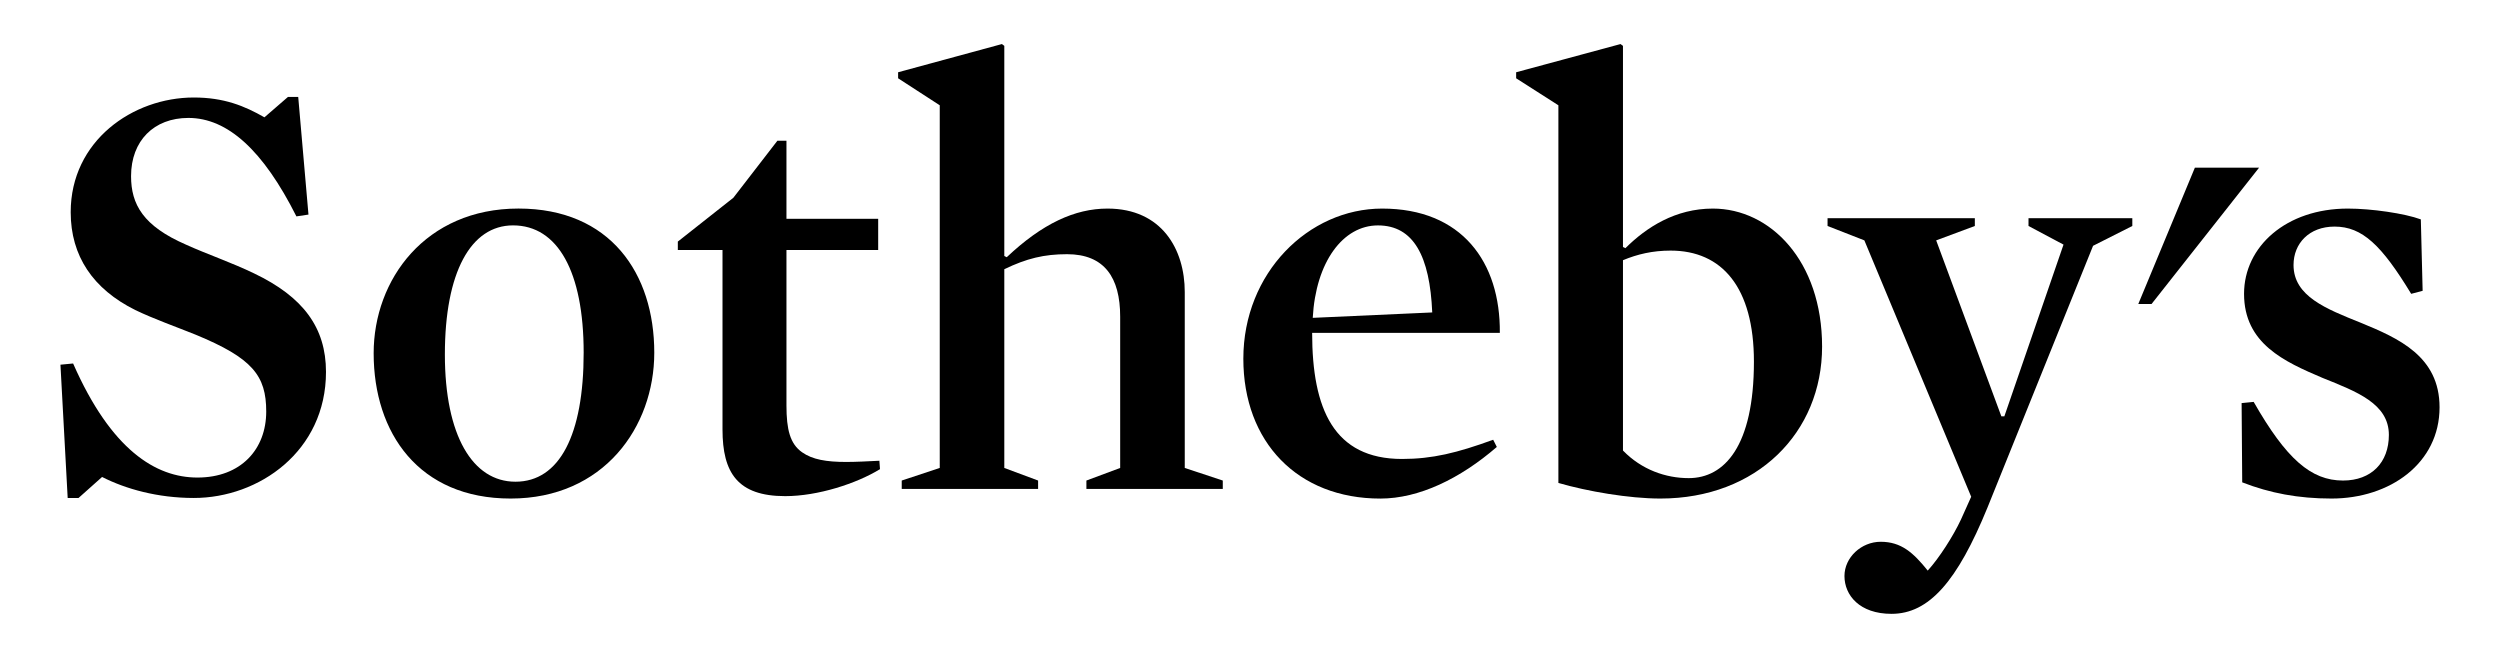 <svg width="3.8em" height="1em" viewBox="0 0 90 24" fill="none" xmlns="http://www.w3.org/2000/svg">
<path d="M81.811 6.117L77.889 11.089H77.405L79.469 6.117" fill="currentColor"/>
<path d="M6.47 18.166C5.149 18.166 3.983 17.837 3.124 17.4L2.265 18.166H1.869L1.605 13.304L2.067 13.26C3.454 16.414 5.083 17.421 6.602 17.421C8.187 17.421 9.112 16.392 9.112 15.013C9.112 13.698 8.606 13.063 6.536 12.209C5.832 11.924 5.018 11.639 4.335 11.31C2.794 10.544 1.979 9.339 1.979 7.741C1.979 5.134 4.247 3.557 6.47 3.557C7.571 3.557 8.32 3.864 9.046 4.28L9.905 3.536H10.279L10.653 7.828L10.213 7.894C9.002 5.485 7.703 4.302 6.272 4.302C5.018 4.302 4.181 5.134 4.181 6.426C4.181 7.456 4.621 8.244 6.184 8.924C6.955 9.274 7.857 9.58 8.672 9.975C10.455 10.829 11.292 11.946 11.292 13.567C11.292 16.458 8.848 18.166 6.47 18.166Z" fill="currentColor"/>
<path d="M18.028 18.187C14.682 18.187 13.031 15.8 13.031 12.887C13.031 10.193 14.924 7.608 18.314 7.608C21.661 7.608 23.268 9.974 23.268 12.865C23.268 15.581 21.418 18.187 18.028 18.187ZM18.116 8.222C16.575 8.222 15.629 9.93 15.629 12.931C15.629 15.888 16.641 17.573 18.204 17.573C19.811 17.573 20.692 15.866 20.692 12.865C20.692 9.908 19.745 8.222 18.116 8.222Z" fill="currentColor"/>
<path d="M28.046 18.099C26.307 18.099 25.757 17.246 25.757 15.669V9.12H24.127V8.813L26.153 7.214L27.76 5.133H28.09V7.981H31.436V9.12H28.09V14.793C28.09 15.669 28.222 16.195 28.663 16.501C29.037 16.764 29.544 16.852 30.27 16.852C30.622 16.852 31.062 16.829 31.48 16.808L31.502 17.115C30.644 17.64 29.235 18.099 28.046 18.099Z" fill="currentColor"/>
<path d="M38.327 9.273C37.491 9.273 36.852 9.427 36.037 9.821V17.071L37.27 17.53V17.837H32.295V17.53L33.682 17.071V3.841L32.163 2.856V2.636L35.95 1.607L36.037 1.673V9.339L36.126 9.383C37.425 8.156 38.613 7.609 39.802 7.609C41.784 7.609 42.62 9.098 42.62 10.653V17.071L44.007 17.53V17.837H39.032V17.53L40.264 17.071V11.551C40.264 10.127 39.692 9.273 38.327 9.273Z" fill="currentColor"/>
<path d="M47.267 12.143C47.267 14.925 48.06 16.743 50.547 16.743C51.648 16.743 52.551 16.523 53.871 16.042L54.004 16.305C52.661 17.465 51.164 18.188 49.755 18.188C46.739 18.188 44.757 16.129 44.757 13.085C44.757 9.953 47.135 7.609 49.821 7.609C52.727 7.609 54.136 9.558 54.114 12.143H47.267ZM51.648 11.398C51.56 9.339 50.966 8.223 49.667 8.223C48.39 8.223 47.399 9.558 47.289 11.595L51.648 11.398Z" fill="currentColor"/>
<path d="M59.97 18.187C58.826 18.187 57.307 17.925 56.25 17.618V3.841L54.709 2.856V2.636L58.517 1.607L58.606 1.673V9.01L58.694 9.054C59.464 8.288 60.521 7.609 61.886 7.609C63.977 7.609 65.87 9.514 65.87 12.646C65.87 15.778 63.493 18.187 59.97 18.187ZM60.345 9.142C59.684 9.142 59.134 9.273 58.606 9.492V16.436C59.288 17.137 60.169 17.442 61.005 17.442C62.304 17.442 63.383 16.282 63.383 13.194C63.383 10.478 62.216 9.142 60.345 9.142Z" fill="currentColor"/>
<path d="M71.903 18.516C70.802 21.21 69.768 22.393 68.403 22.393C67.236 22.393 66.686 21.714 66.686 21.013C66.686 20.334 67.302 19.764 68.007 19.764C68.755 19.764 69.195 20.158 69.724 20.816C70.142 20.355 70.648 19.567 70.935 18.954L71.309 18.121L67.412 8.769L66.069 8.244V7.959H71.442V8.244L70.032 8.769L72.409 15.187H72.519L74.677 8.923L73.4 8.244V7.959H77.187V8.244L75.755 8.967L71.903 18.516Z" fill="currentColor"/>
<path d="M84.454 18.187C83.243 18.187 82.209 17.99 81.196 17.596L81.174 14.705L81.614 14.661C82.803 16.742 83.706 17.53 84.872 17.53C85.908 17.53 86.546 16.874 86.546 15.866C86.546 14.727 85.379 14.289 84.124 13.785C82.737 13.194 81.263 12.537 81.263 10.719C81.263 8.989 82.803 7.609 85.049 7.609C85.908 7.609 87.118 7.784 87.712 8.003L87.778 10.609L87.36 10.719C86.282 8.945 85.578 8.266 84.565 8.266C83.64 8.266 83.068 8.879 83.068 9.667C83.068 10.807 84.257 11.266 85.511 11.77C86.898 12.339 88.395 12.997 88.395 14.858C88.395 16.896 86.59 18.187 84.454 18.187Z" fill="currentColor"/>
</svg>
